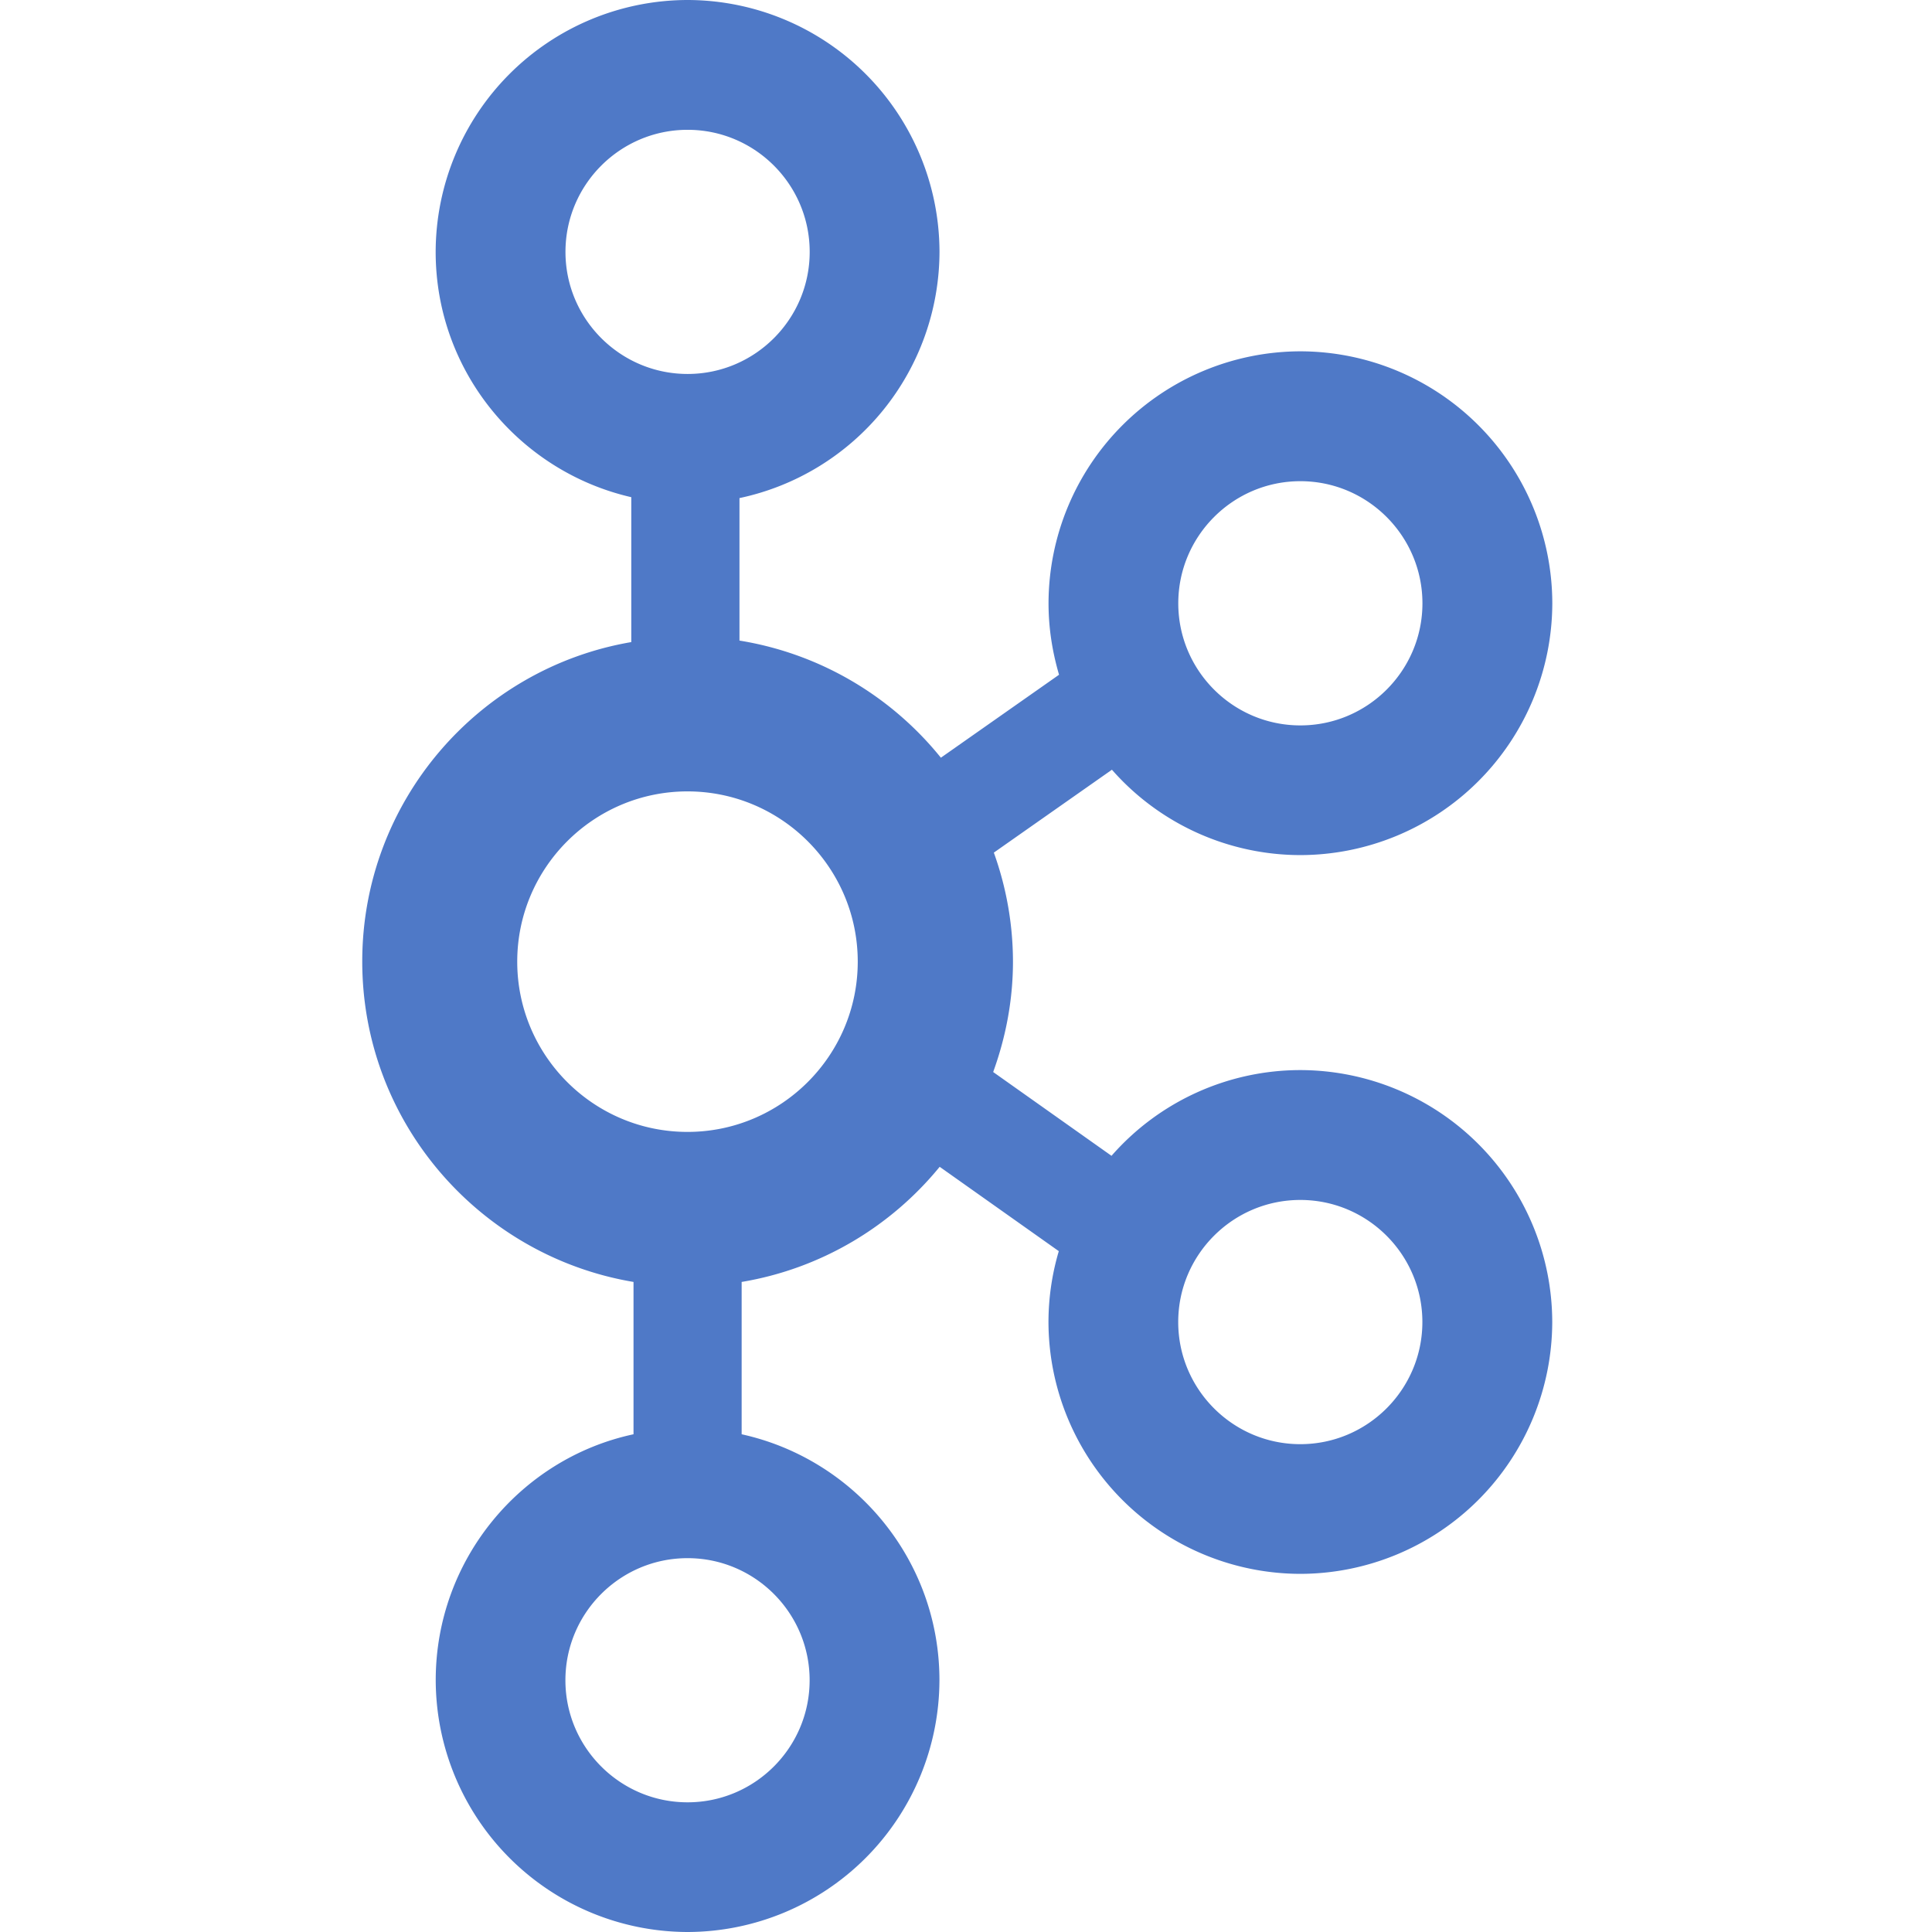 <svg xmlns="http://www.w3.org/2000/svg" width="64" height="64" viewBox="0 0 32 32" preserveAspectRatio="xMidYMid"><path d="M21.538 17.724a4.16 4.16 0 0 0-3.128 1.42l-1.96-1.388c.208-.573.328-1.188.328-1.832a5.35 5.35 0 0 0-.317-1.802l1.956-1.373a4.16 4.16 0 0 0 3.122 1.414 4.18 4.18 0 0 0 4.172-4.172 4.18 4.18 0 0 0-4.172-4.172 4.18 4.18 0 0 0-4.172 4.172c0 .412.062.8.174 1.185l-1.957 1.374c-.818-1.014-1.995-1.723-3.336-1.94V8.25a4.18 4.18 0 0 0 3.313-4.082A4.18 4.18 0 0 0 11.388 0a4.18 4.18 0 0 0-4.172 4.172c0 1.98 1.387 3.637 3.24 4.063v2.4C7.928 11.067 6 13.273 6 15.925c0 2.665 1.947 4.88 4.493 5.308v2.523c-1.87.4-3.276 2.08-3.276 4.072A4.18 4.18 0 0 0 11.388 32a4.18 4.18 0 0 0 4.172-4.172c0-1.993-1.405-3.66-3.276-4.072v-2.523c1.315-.22 2.47-.916 3.28-1.907l1.973 1.397a4.15 4.15 0 0 0-.171 1.173 4.18 4.18 0 0 0 4.172 4.172 4.18 4.18 0 0 0 4.172-4.172 4.18 4.18 0 0 0-4.172-4.172zm0-9.754c1.115 0 2.022.908 2.022 2.023s-.907 2.022-2.022 2.022-2.022-.907-2.022-2.022.907-2.023 2.022-2.023zM9.366 4.172c0-1.115.907-2.022 2.023-2.022s2.022.907 2.022 2.022-.907 2.022-2.022 2.022-2.023-.907-2.023-2.022zM13.41 27.83c0 1.115-.907 2.022-2.022 2.022s-2.023-.907-2.023-2.022.907-2.022 2.023-2.022 2.022.907 2.022 2.022zm-2.023-9.082c-1.556 0-2.82-1.265-2.82-2.82s1.265-2.82 2.82-2.82 2.82 1.265 2.82 2.82-1.265 2.82-2.82 2.82zm10.15 5.172c-1.115 0-2.022-.908-2.022-2.023s.907-2.022 2.022-2.022 2.022.907 2.022 2.022-.907 2.023-2.022 2.023z" fill="#4f79c7"/></svg>